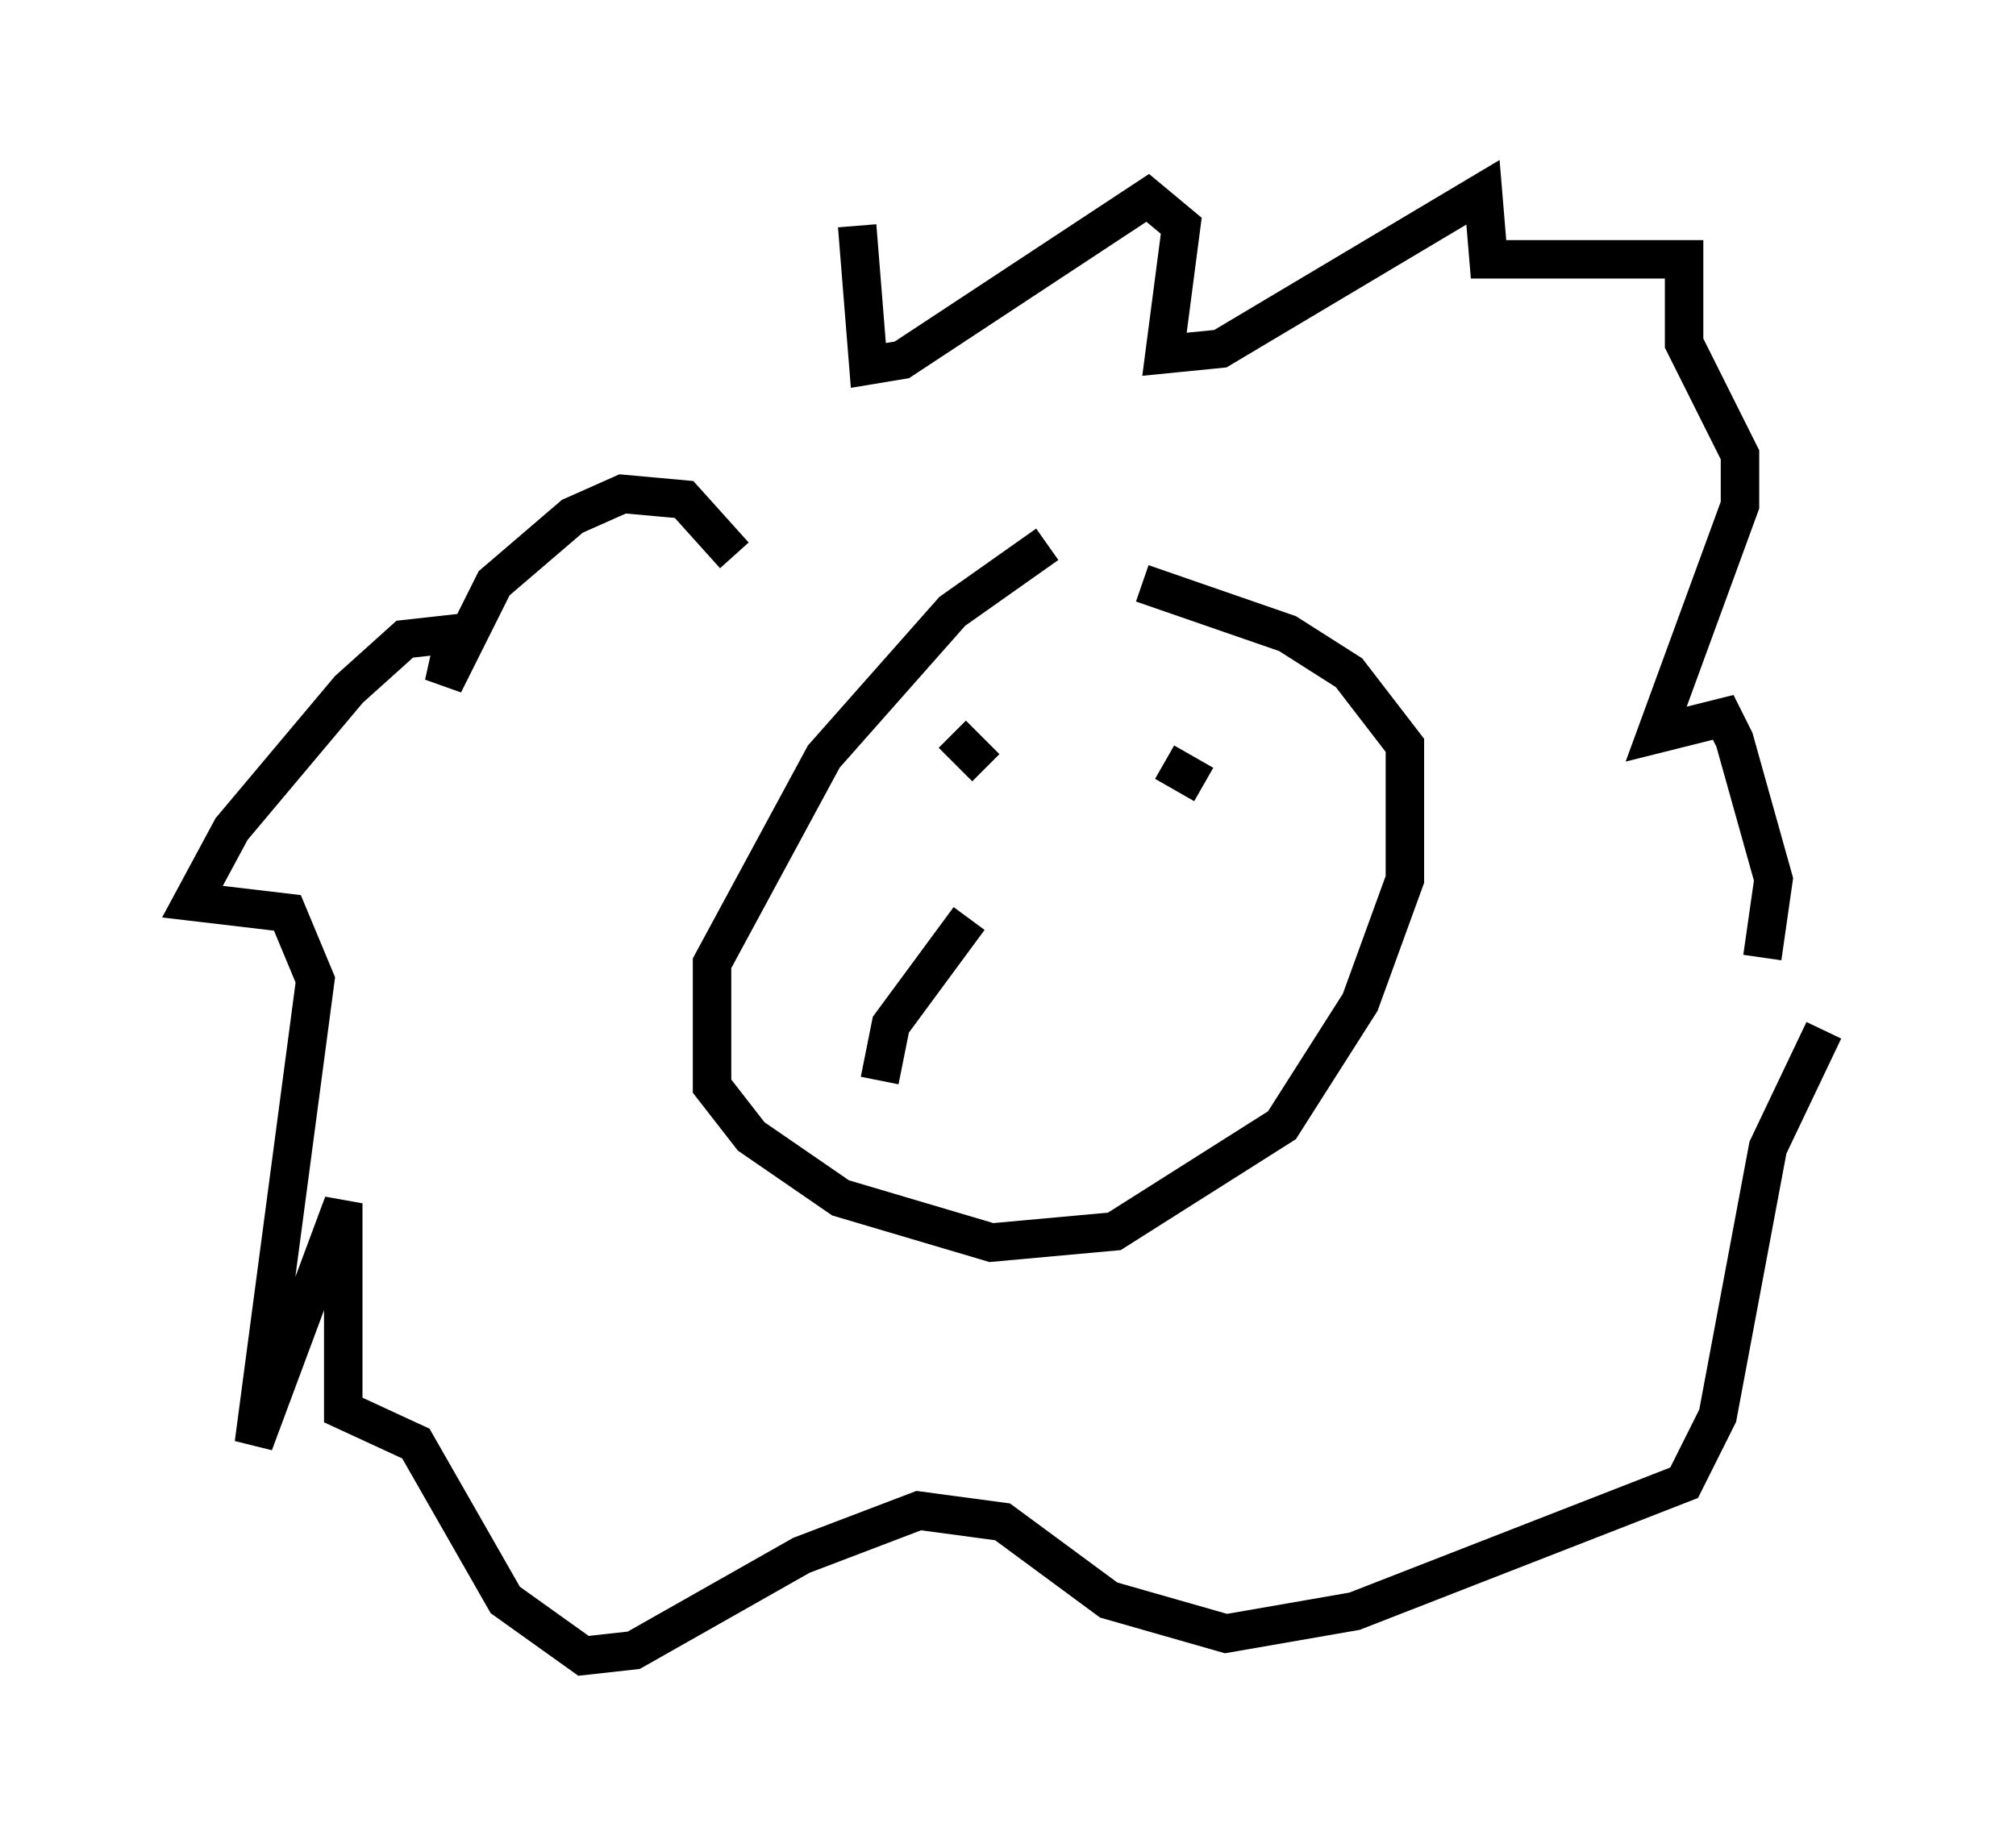 <?xml version="1.0" encoding="utf-8" ?>
<svg baseProfile="full" height="48.056" version="1.1" width="52.413" xmlns="http://www.w3.org/2000/svg" xmlns:ev="http://www.w3.org/2001/xml-events" xmlns:xlink="http://www.w3.org/1999/xlink"><defs /><rect fill="white" height="48.056" width="52.413" x="0" y="0" /><path d="M17.637, 14.877 m4.648, -9.006 l0.291, 3.631 0.872, -0.145 l6.391, -4.212 0.872, 0.726 l-0.436, 3.341 1.453, -0.145 l6.827, -4.067 0.145, 1.743 l5.084, 0.0 0.0, 2.179 l1.453, 2.905 0.0, 1.307 l-2.179, 5.955 1.743, -0.436 l0.291, 0.581 1.017, 3.631 l-0.291, 2.034 m-26.726, -10.458 l-1.307, -1.453 -1.598, -0.145 l-1.307, 0.581 -2.034, 1.743 l-1.307, 2.615 0.291, -1.307 l-1.307, 0.145 -1.453, 1.307 l-3.05, 3.631 -1.017, 1.888 l2.469, 0.291 0.726, 1.743 l-1.598, 12.056 2.324, -6.246 l0.0, 5.374 1.888, 0.872 l2.324, 4.067 2.034, 1.453 l1.307, -0.145 4.358, -2.469 l3.05, -1.162 2.179, 0.291 l2.76, 2.034 3.05, 0.872 l3.341, -0.581 8.57, -3.341 l0.872, -1.743 1.307, -6.972 l1.453, -3.05 m-20.19, -12.637 l-2.469, 1.743 -3.341, 3.777 l-2.905, 5.374 0.0, 3.196 l1.017, 1.307 2.324, 1.598 l3.922, 1.162 3.196, -0.291 l4.358, -2.76 2.034, -3.196 l1.162, -3.196 0.0, -3.486 l-1.453, -1.888 -1.598, -1.017 l-3.777, -1.307 m-4.939, 3.922 l0.872, 0.872 m4.648, -0.145 l1.017, 0.581 m-8.425, 7.698 l0.291, -1.453 2.034, -2.76 " fill="none" stroke="black" stroke-width="1" /></svg>